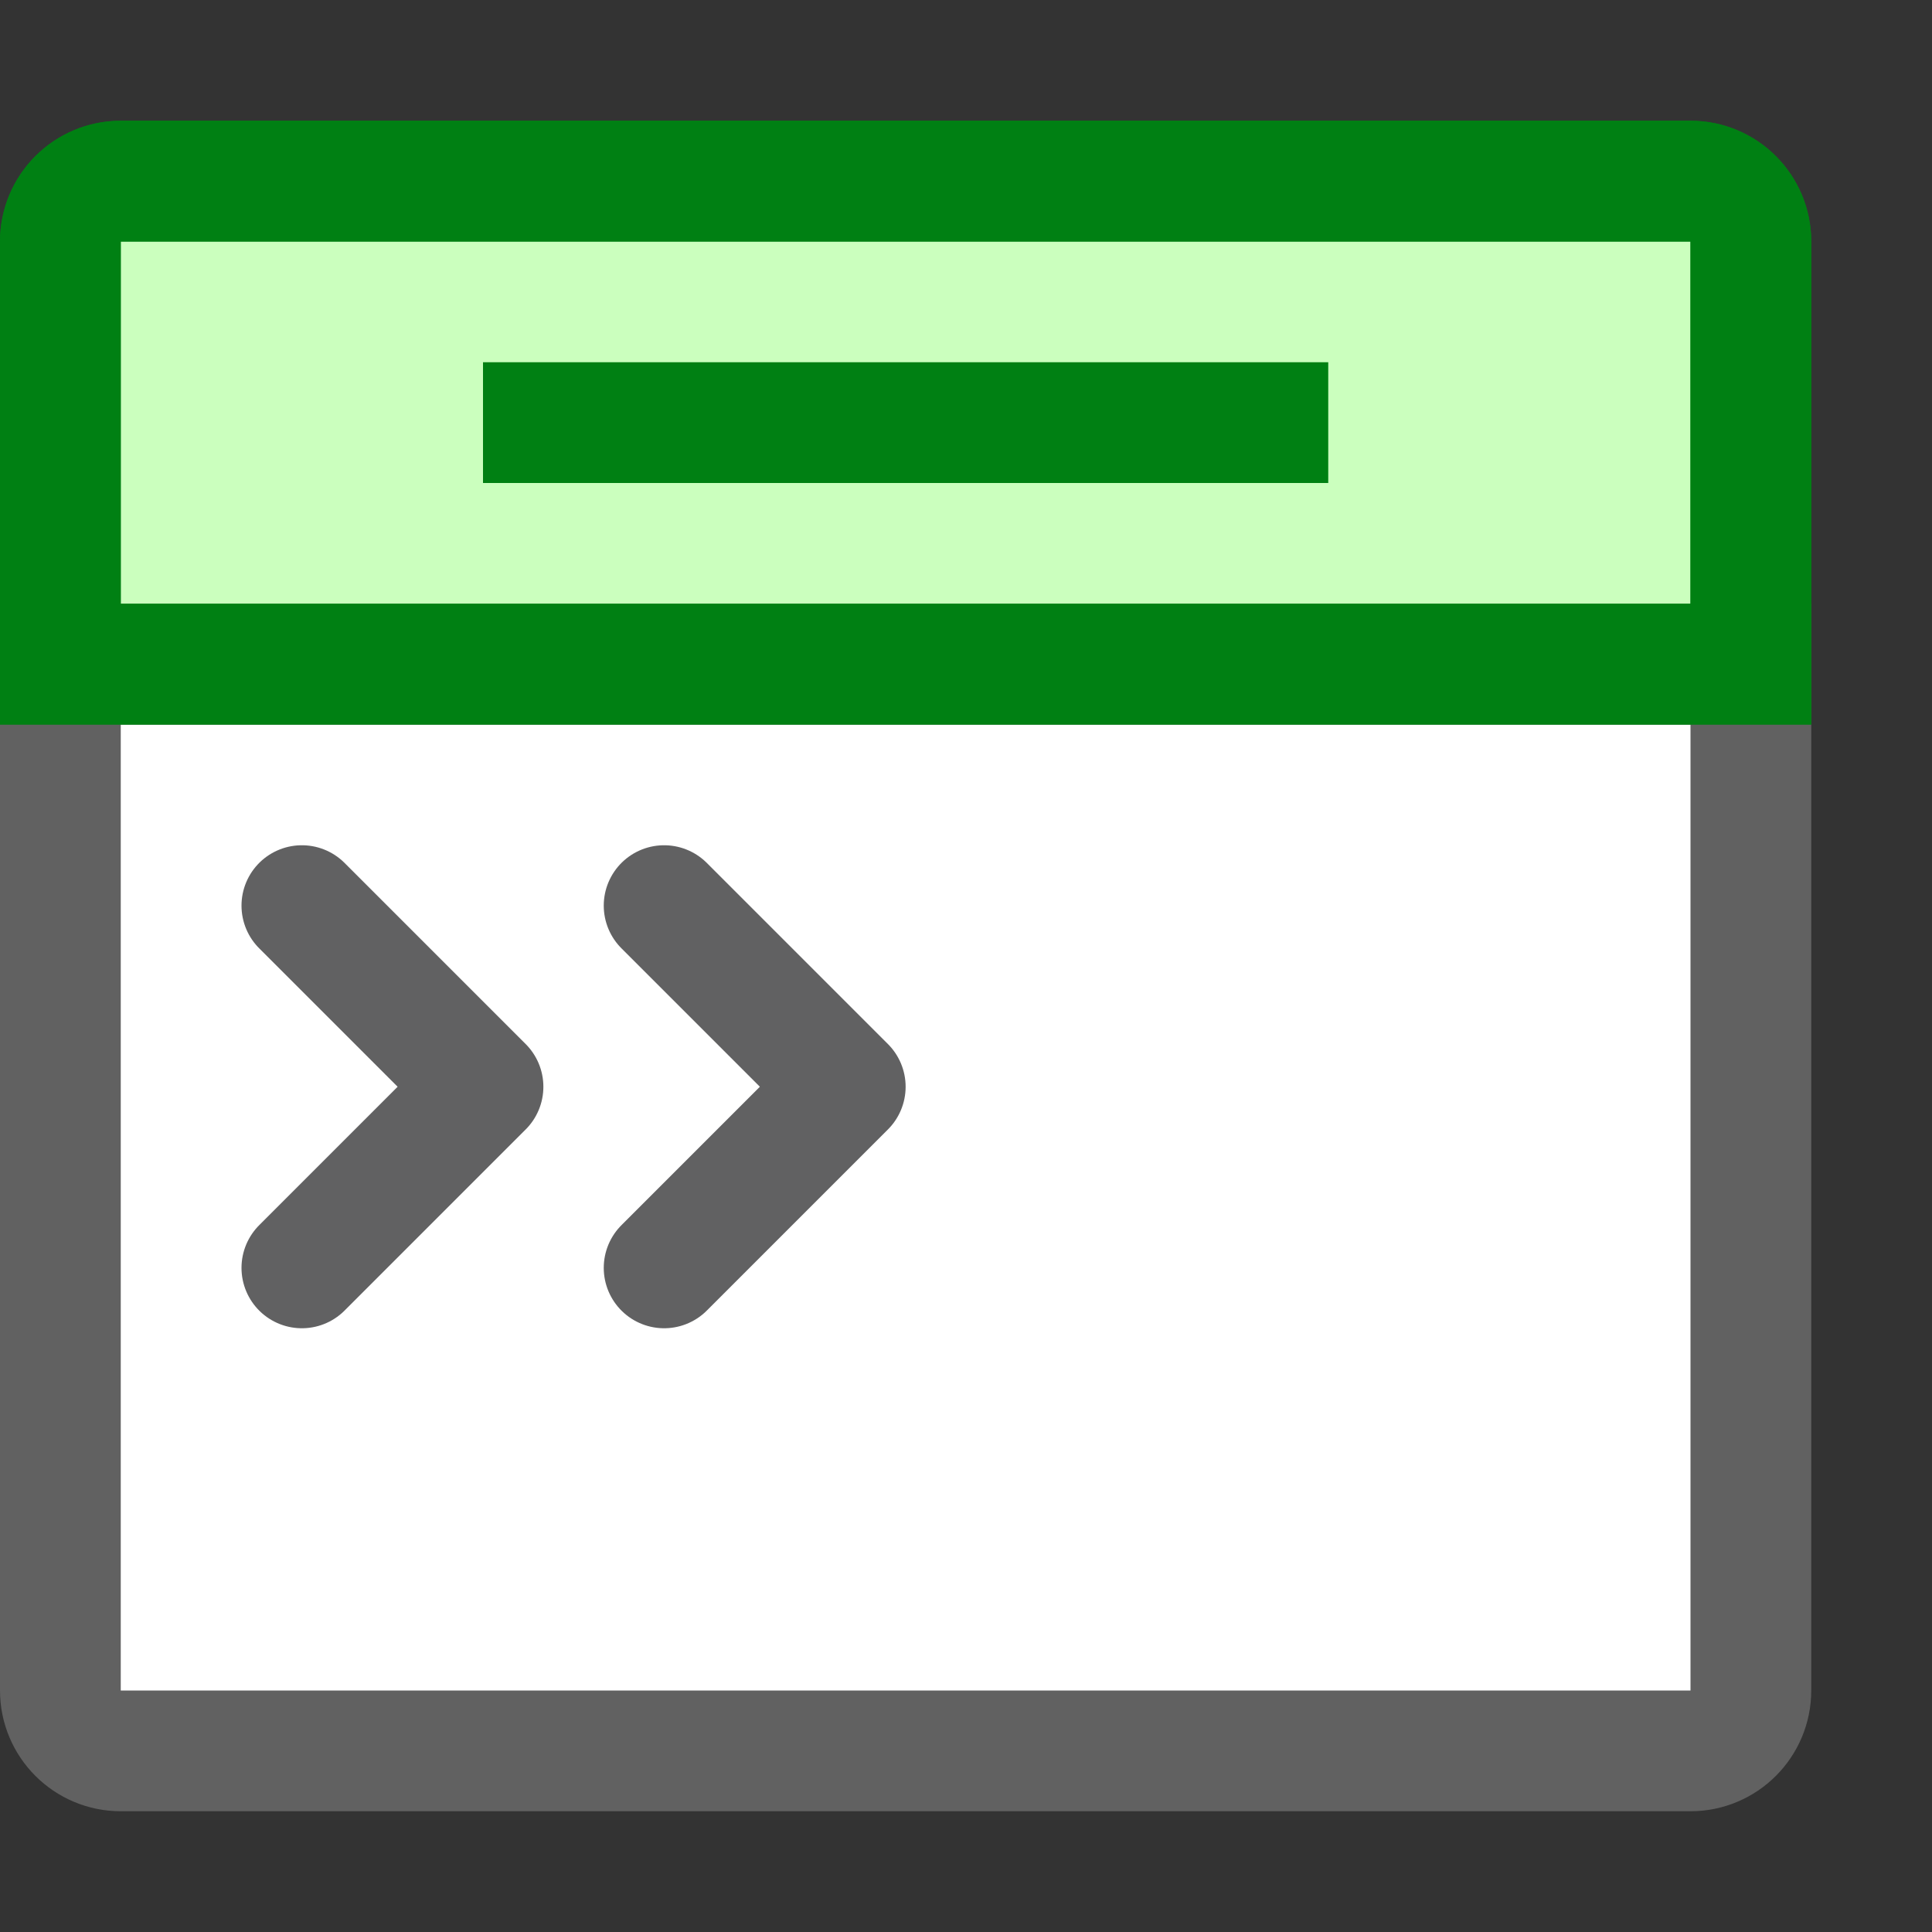 <svg width="16" height="16" viewBox="0 0 16 16" fill="none" xmlns="http://www.w3.org/2000/svg">
<rect x="0" y="0" width="16" height="16" fill="#333333" stroke="none"/>
<path d="M0.5 5.5H14.5V14C14.5 14.276 14.276 14.5 14 14.5H1C0.724 14.5 0.5 14.276 0.5 14V5.5Z" fill="#FFFFFF" stroke="#616161"/>
<path d="M2.5 7.5L4 9L2.5 10.5M5.5 7.5L7 9L5.5 10.5" stroke="#616162" stroke-linecap="round" stroke-linejoin="round"/>
<path d="M14 1.5H1C0.724 1.5 0.5 1.724 0.5 2V5.5H14.5V2C14.5 1.724 14.276 1.5 14 1.5Z" fill="#CBFFBE" stroke="#008013"/>
<path d="M4 3.5H11M14.5 5.5V2C14.5 1.724 14.276 1.5 14 1.5H1C0.724 1.5 0.5 1.724 0.5 2V5.5H14.5Z" stroke="#008013"/>
</svg>
